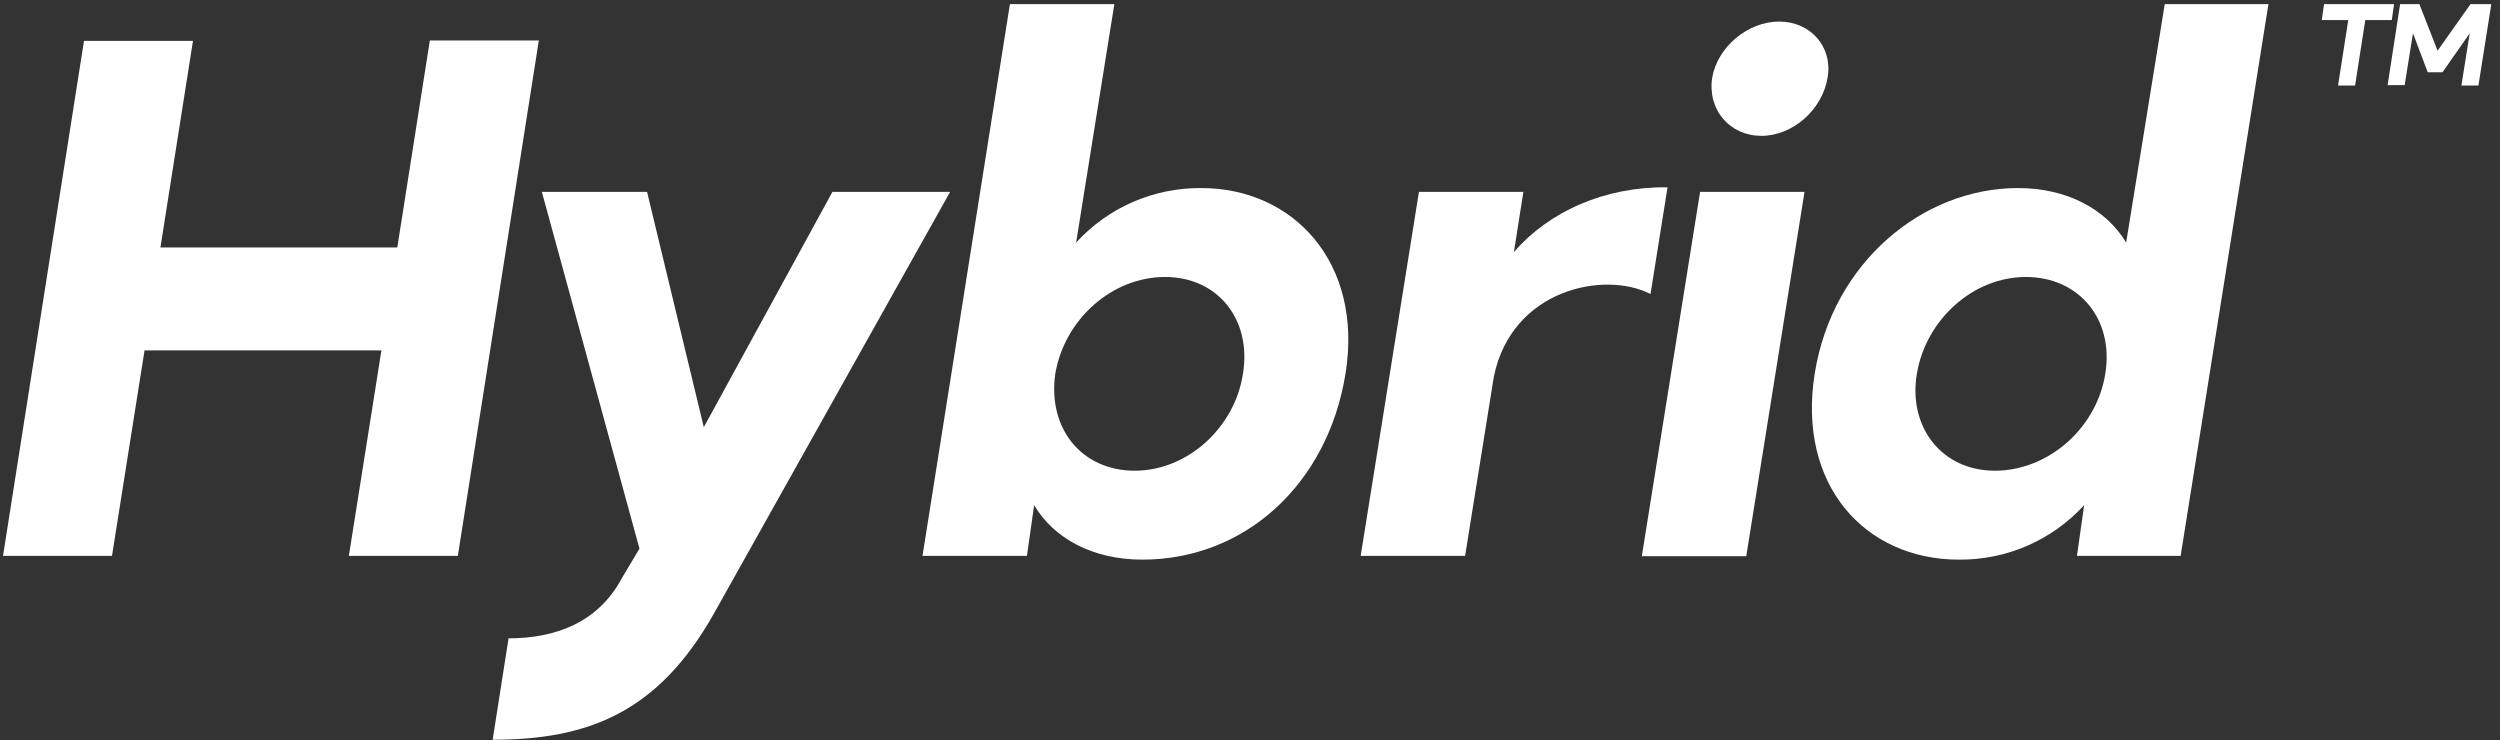 <?xml version="1.0" encoding="utf-8"?>
<!-- Generator: Adobe Illustrator 23.0.1, SVG Export Plug-In . SVG Version: 6.00 Build 0)  -->
<svg version="1.1" id="Layer_1" xmlns="http://www.w3.org/2000/svg" xmlns:xlink="http://www.w3.org/1999/xlink" x="0px" y="0px"
	 viewBox="0 0 660.7 195.6" style="enable-background:new 0 0 660.7 195.6;" xml:space="preserve">
<rect x="0" y="0" width="660.7" height="195.6" fill="#333333" stroke="none"/>
<style type="text/css">
	.st0{fill:#FFFFFF;}
</style>
<path class="st0" d="M22.2,10.8H51l-8.6,54.6h62.6l8.6-54.7h28.8L121,146.9H92.2l8.6-54.3H38.2l-8.6,54.3H0.8L22.2,10.8z"/>
<path class="st0" d="M134.4,168.7c12.3,0,23.7-4.1,30-16l4.6-7.7l-25.8-94.3H171l15,62.2l34-62.2h31.1l-62.4,111.4
	c-14.8,26.3-33.4,33.4-58.5,33.4L134.4,168.7z"/>
<path class="st0" d="M273.3,133.5l-1.9,13.4h-27.6L266.9,1.1h27.6l-10.1,63c8.5-9.3,20.5-14.5,33.1-14.4c24.3,0,42.8,19.7,38.1,49
	s-26.6,49.2-53.7,49.2C288.8,147.9,278.5,142.3,273.3,133.5z M328.5,98.7c2.3-14.2-6.6-25.5-20.6-25.5s-26.5,11.1-29,25.5
	c-2.1,14.6,7,25.7,21,25.7S326.4,112.9,328.5,98.7z"/>
<path class="st0" d="M375,50.7h27.6l-2.5,15.9c9.3-10.7,23.9-17.3,40.6-17.1l-4.5,28.2c-12.1-6.2-36.6-1.4-41.4,21.8l-7.6,47.4
	h-27.6L375,50.7z"/>
<path class="st0" d="M449.3,50.7h27.6l-15.4,96.3h-27.6L449.3,50.7z M452.5,20.5c1.4-8,9.3-14.8,17.7-14.8s14.2,6.8,12.8,14.8
	c-1.4,8.6-9.3,15.4-17.5,15.4C457.2,35.9,451.2,29.1,452.5,20.5z"/>
<path class="st0" d="M479.6,98.7c4.7-29.4,28.6-49,53.7-49c13,0,23.3,5.6,28.6,14.4l10.2-63h27.4l-23.2,145.8h-27.4l1.9-13.4
	c-8.5,9.3-20.5,14.5-33.1,14.4C492.8,147.9,474.9,128.1,479.6,98.7z M556.4,98.7c2.3-14.4-7-25.5-21-25.5S509,84.5,506.6,98.7
	s6.6,25.7,20.6,25.7S554.1,113.3,556.4,98.7L556.4,98.7z"/>
<path class="st0" d="M620.6,5.3h-7l0.6-4.2h18.5l-0.6,4.2h-7l-2.7,17.3h-4.5L620.6,5.3z"/>
<path class="st0" d="M634.3,1.1h5.1l4.8,12.3l8.7-12.3h5.5L655,22.6h-4.5l2.2-13.8l-7.2,10.3h-3.9l-3.9-10.3l-2.2,13.7h-4.5
	L634.3,1.1z"/>
</svg>
